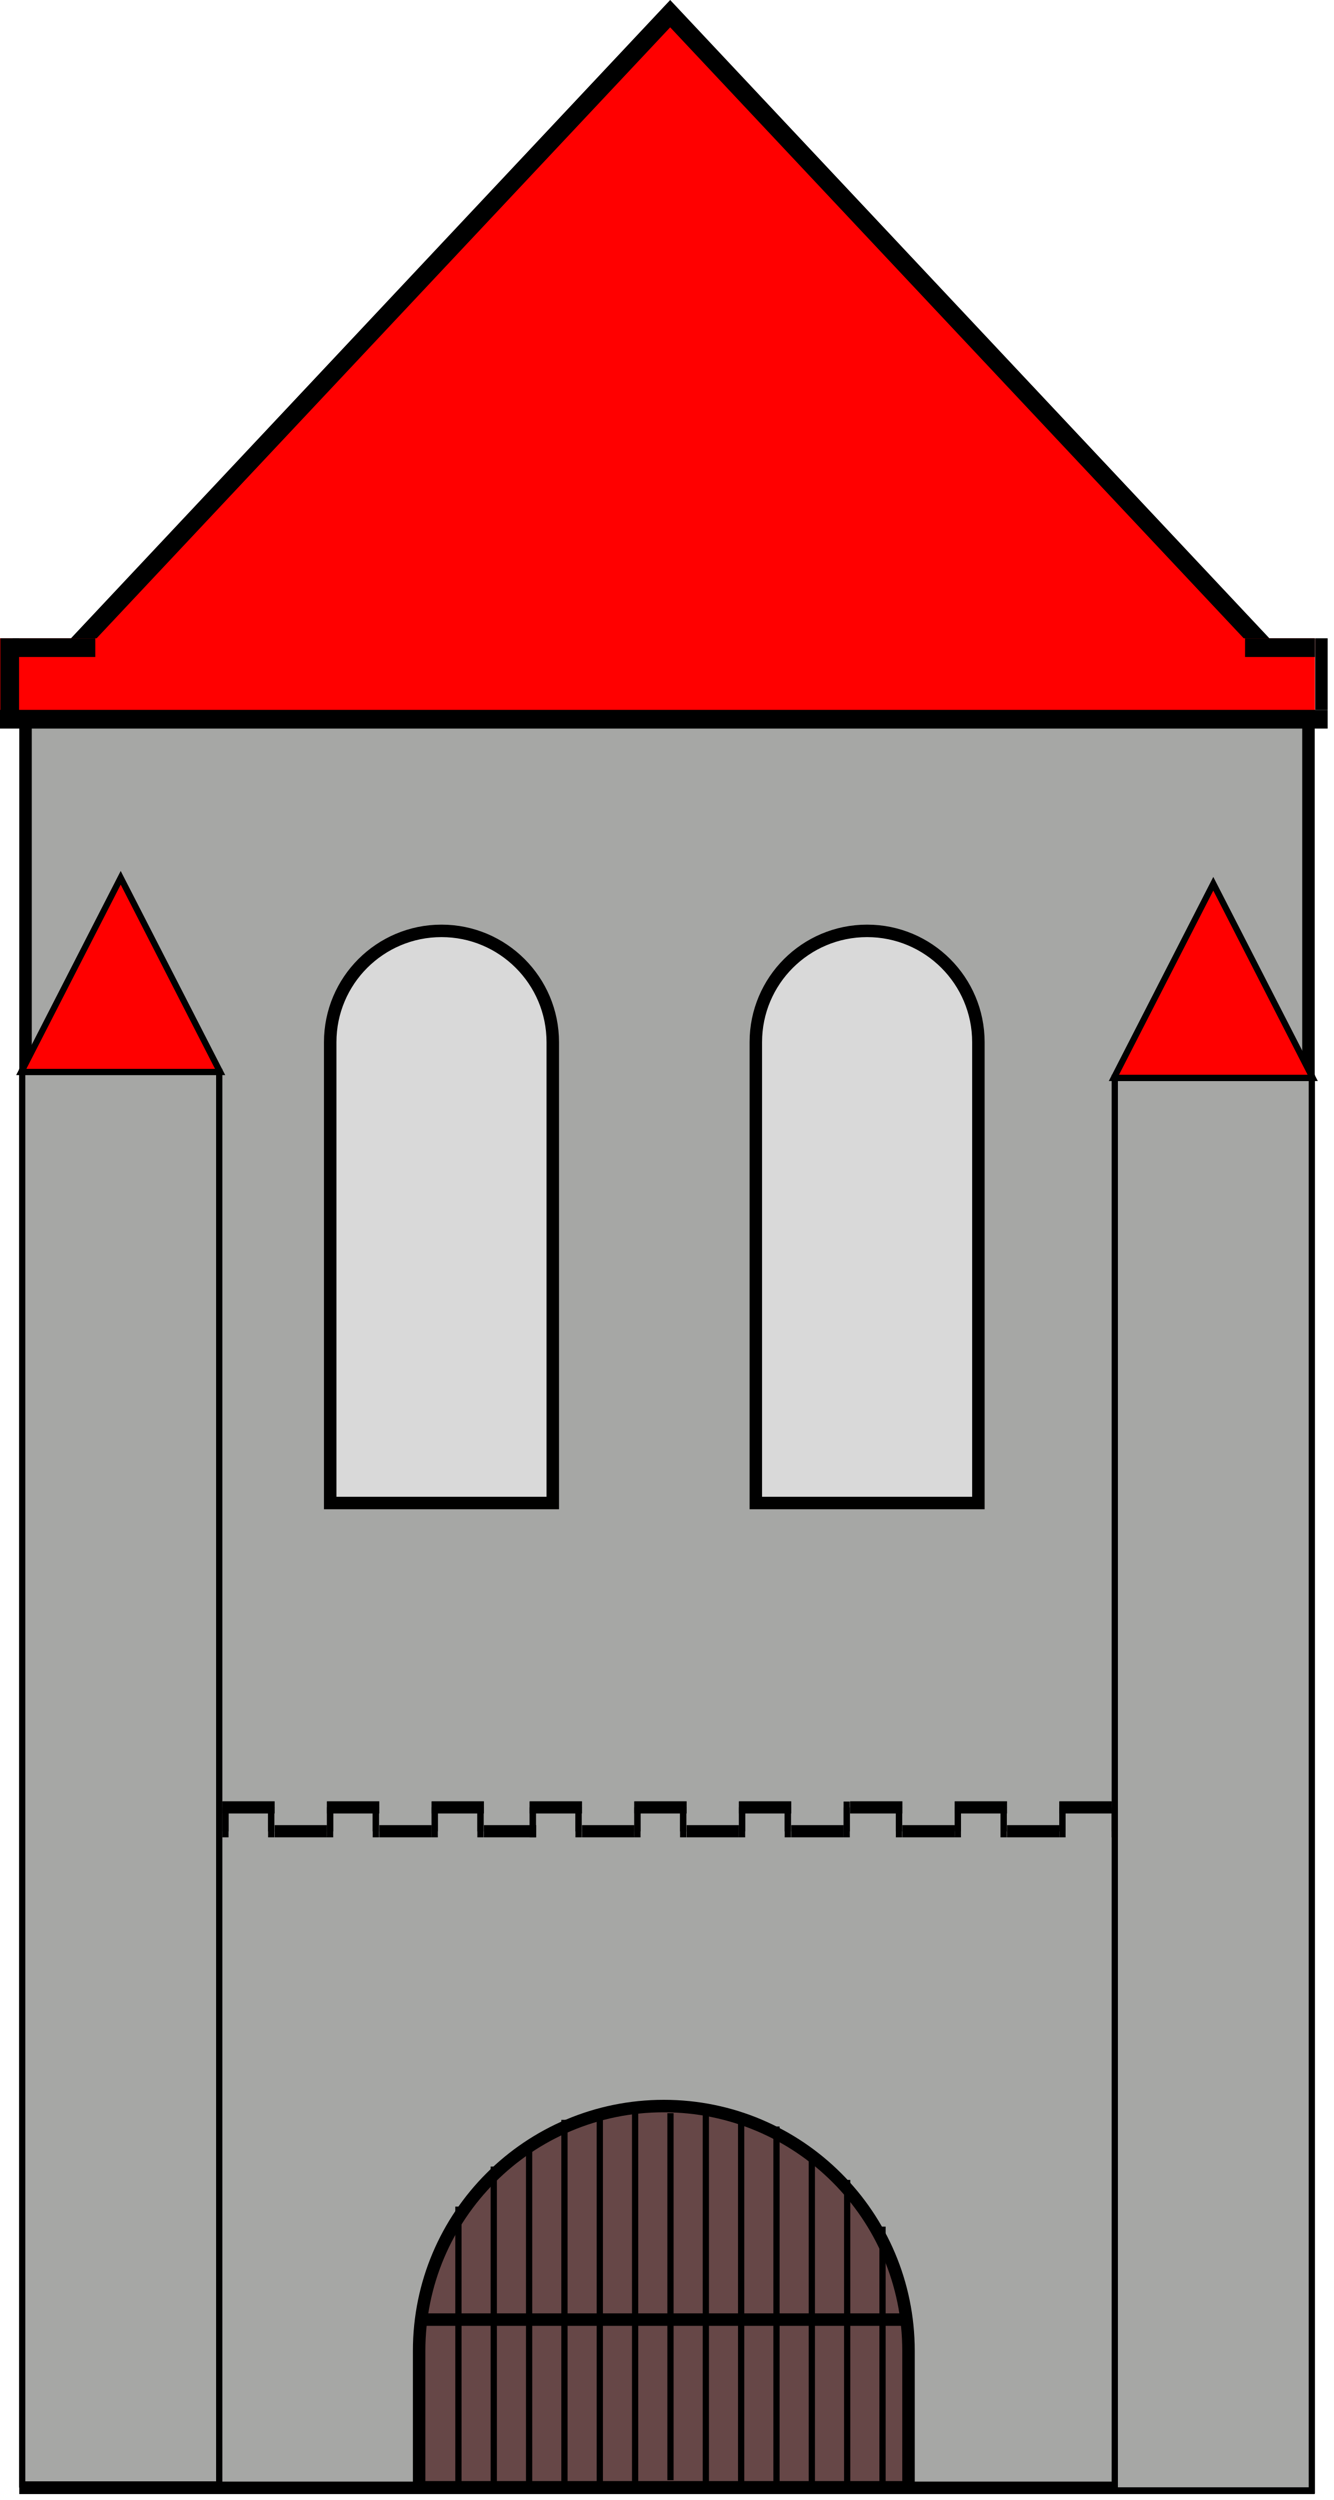 <svg width="214" height="401" viewBox="0 0 214 401" fill="none" xmlns="http://www.w3.org/2000/svg">
<path d="M8.56 107.591L107.509 2.192L206.457 107.591H8.56Z" fill="#FF0000" stroke="black" stroke-width="3"/>
<path d="M5.095 110.005H4.095V111.005V205.698V206.698V207.698V301.392V302.392V303.392V398.086V399.086H5.095H105.999H106.999H107.999H208.904H209.904V398.086V303.392V302.392V301.392V207.698V206.698V205.698L209.904 111.005V110.005H208.904H107.999H106.999H105.999H5.095Z" fill="#A6A7A5" stroke="black" stroke-width="2"/>
<g style="mix-blend-mode:multiply">
<path d="M52.971 167.178C52.971 157.318 60.964 149.325 70.823 149.325C80.683 149.325 88.676 157.318 88.676 167.178V241.105H52.971V167.178Z" fill="#D9D9D9"/>
<path d="M52.971 167.178C52.971 157.318 60.964 149.325 70.823 149.325C80.683 149.325 88.676 157.318 88.676 167.178V241.105H52.971V167.178Z" stroke="black" stroke-width="2"/>
</g>
<g style="mix-blend-mode:multiply">
<path d="M121.248 167.178C121.248 157.318 129.241 149.325 139.1 149.325C148.96 149.325 156.953 157.318 156.953 167.178V241.105H121.248V167.178Z" fill="#D9D9D9"/>
<path d="M121.248 167.178C121.248 157.318 129.241 149.325 139.1 149.325C148.96 149.325 156.953 157.318 156.953 167.178V241.105H121.248V167.178Z" stroke="black" stroke-width="2"/>
</g>
<rect y="102.392" width="210.943" height="12.44" fill="#FF0000"/>
<line x1="15.286" y1="103.892" x2="2.038" y2="103.892" stroke="black" stroke-width="3"/>
<line x1="1.558" y1="114.833" x2="1.558" y2="102.392" stroke="black" stroke-width="3"/>
<line x1="212.98" y1="115.375" x2="-0" y2="115.375" stroke="black" stroke-width="3"/>
<line x1="211.98" y1="113.875" x2="211.98" y2="102.392" stroke="black" stroke-width="2"/>
<line x1="210.942" y1="103.892" x2="199.733" y2="103.892" stroke="black" stroke-width="3"/>
<path d="M3.412 171.96L19.362 140.81L35.312 171.96H3.412Z" fill="#FF0000" stroke="black"/>
<g style="mix-blend-mode:multiply">
<rect x="3.558" y="171.968" width="31.61" height="226.575" fill="#A6A7A5"/>
<rect x="3.558" y="171.968" width="31.61" height="226.575" stroke="black"/>
</g>
<path d="M178.688 172.917L194.638 141.767L210.588 172.917H178.688Z" fill="#FF0000" stroke="black"/>
<g style="mix-blend-mode:multiply">
<rect x="178.834" y="172.924" width="31.61" height="226.575" fill="#A6A7A5"/>
<rect x="178.834" y="172.924" width="31.61" height="226.575" stroke="black"/>
</g>
<line x1="44.058" y1="294.237" x2="52.45" y2="294.237" stroke="black"/>
<line x1="35.666" y1="290.409" x2="44.058" y2="290.409" stroke="black"/>
<line x1="52.451" y1="290.409" x2="60.843" y2="290.409" stroke="black"/>
<line x1="60.842" y1="294.237" x2="69.234" y2="294.237" stroke="black"/>
<line x1="69.235" y1="290.409" x2="77.627" y2="290.409" stroke="black"/>
<line x1="77.626" y1="294.237" x2="86.018" y2="294.237" stroke="black"/>
<line x1="84.97" y1="290.409" x2="93.362" y2="290.409" stroke="black"/>
<line x1="93.362" y1="294.237" x2="101.754" y2="294.237" stroke="black"/>
<line x1="101.754" y1="290.409" x2="110.147" y2="290.409" stroke="black"/>
<line x1="110.146" y1="294.237" x2="118.539" y2="294.237" stroke="black"/>
<line x1="118.539" y1="290.409" x2="126.931" y2="290.409" stroke="black"/>
<line x1="126.93" y1="294.237" x2="135.322" y2="294.237" stroke="black"/>
<line x1="136.373" y1="290.409" x2="144.765" y2="290.409" stroke="black"/>
<line x1="144.763" y1="294.237" x2="153.155" y2="294.237" stroke="black"/>
<line x1="153.156" y1="290.409" x2="161.548" y2="290.409" stroke="black"/>
<line x1="161.548" y1="294.237" x2="169.94" y2="294.237" stroke="black"/>
<line x1="169.94" y1="290.409" x2="178.333" y2="290.409" stroke="black"/>
<line x1="43.509" y1="289.952" x2="43.509" y2="294.737" stroke="black"/>
<line x1="52.951" y1="289.952" x2="52.951" y2="294.737" stroke="black"/>
<line x1="60.292" y1="289.952" x2="60.292" y2="294.737" stroke="black"/>
<line x1="69.735" y1="289.952" x2="69.735" y2="294.737" stroke="black"/>
<line x1="77.077" y1="289.952" x2="77.077" y2="294.737" stroke="black"/>
<line x1="85.47" y1="289.952" x2="85.47" y2="294.737" stroke="black"/>
<line x1="92.813" y1="289.952" x2="92.813" y2="294.737" stroke="black"/>
<line x1="102.254" y1="289.952" x2="102.254" y2="294.737" stroke="black"/>
<line x1="109.597" y1="289.952" x2="109.597" y2="294.737" stroke="black"/>
<line x1="119.039" y1="289.952" x2="119.039" y2="294.737" stroke="black"/>
<line x1="126.381" y1="289.952" x2="126.381" y2="294.737" stroke="black"/>
<line x1="135.823" y1="289.952" x2="135.823" y2="294.737" stroke="black"/>
<line x1="144.214" y1="289.952" x2="144.214" y2="294.737" stroke="black"/>
<line x1="153.656" y1="289.952" x2="153.656" y2="294.737" stroke="black"/>
<line x1="160.999" y1="289.952" x2="160.999" y2="294.737" stroke="black"/>
<line x1="170.44" y1="289.952" x2="170.44" y2="294.737" stroke="black"/>
<line x1="178.833" y1="289.952" x2="178.833" y2="294.737" stroke="black"/>
<line x1="36.166" y1="289.952" x2="36.166" y2="294.737" stroke="black"/>
<line x1="44.058" y1="293.28" x2="52.45" y2="293.28" stroke="black"/>
<line x1="35.666" y1="289.452" x2="44.058" y2="289.452" stroke="black"/>
<line x1="52.451" y1="289.452" x2="60.843" y2="289.452" stroke="black"/>
<line x1="60.842" y1="293.28" x2="69.234" y2="293.28" stroke="black"/>
<line x1="69.235" y1="289.452" x2="77.627" y2="289.452" stroke="black"/>
<line x1="77.626" y1="293.28" x2="86.018" y2="293.28" stroke="black"/>
<line x1="84.97" y1="289.452" x2="93.362" y2="289.452" stroke="black"/>
<line x1="93.362" y1="293.28" x2="101.754" y2="293.28" stroke="black"/>
<line x1="101.754" y1="289.452" x2="110.147" y2="289.452" stroke="black"/>
<line x1="110.146" y1="293.28" x2="118.539" y2="293.28" stroke="black"/>
<line x1="118.539" y1="289.452" x2="126.931" y2="289.452" stroke="black"/>
<line x1="126.93" y1="293.28" x2="135.322" y2="293.28" stroke="black"/>
<line x1="136.373" y1="289.452" x2="144.765" y2="289.452" stroke="black"/>
<line x1="144.763" y1="293.28" x2="153.155" y2="293.28" stroke="black"/>
<line x1="153.156" y1="289.452" x2="161.548" y2="289.452" stroke="black"/>
<line x1="161.548" y1="293.28" x2="169.94" y2="293.28" stroke="black"/>
<line x1="169.94" y1="289.452" x2="178.333" y2="289.452" stroke="black"/>
<line x1="43.509" y1="288.995" x2="43.509" y2="293.78" stroke="black"/>
<line x1="52.951" y1="288.995" x2="52.951" y2="293.78" stroke="black"/>
<line x1="60.292" y1="288.995" x2="60.292" y2="293.78" stroke="black"/>
<line x1="69.735" y1="288.995" x2="69.735" y2="293.78" stroke="black"/>
<line x1="77.077" y1="288.995" x2="77.077" y2="293.78" stroke="black"/>
<line x1="85.47" y1="288.995" x2="85.47" y2="293.78" stroke="black"/>
<line x1="92.813" y1="288.995" x2="92.813" y2="293.78" stroke="black"/>
<line x1="102.254" y1="288.995" x2="102.254" y2="293.78" stroke="black"/>
<line x1="109.597" y1="288.995" x2="109.597" y2="293.78" stroke="black"/>
<line x1="119.039" y1="288.995" x2="119.039" y2="293.78" stroke="black"/>
<line x1="126.381" y1="288.995" x2="126.381" y2="293.78" stroke="black"/>
<line x1="135.823" y1="288.995" x2="135.823" y2="293.78" stroke="black"/>
<line x1="144.214" y1="288.995" x2="144.214" y2="293.78" stroke="black"/>
<line x1="153.656" y1="288.995" x2="153.656" y2="293.78" stroke="black"/>
<line x1="160.999" y1="288.995" x2="160.999" y2="293.78" stroke="black"/>
<line x1="170.44" y1="288.995" x2="170.44" y2="293.78" stroke="black"/>
<line x1="178.833" y1="288.995" x2="178.833" y2="293.78" stroke="black"/>
<line x1="36.166" y1="288.995" x2="36.166" y2="293.78" stroke="black"/>
<path d="M67.237 377.094C67.237 355.416 84.811 337.842 106.49 337.842C128.168 337.842 145.742 355.416 145.742 377.094V399H67.237V377.094Z" fill="#664747" stroke="black" stroke-width="2"/>
<line x1="96.219" y1="338.983" x2="96.219" y2="398.93" stroke="black"/>
<line x1="73.54" y1="353.97" x2="73.54" y2="400" stroke="black"/>
<line x1="101.888" y1="338.983" x2="101.888" y2="398.93" stroke="black"/>
<line x1="79.21" y1="347.547" x2="79.21" y2="398.93" stroke="black"/>
<line x1="107.557" y1="338.983" x2="107.557" y2="397.859" stroke="black"/>
<line x1="84.879" y1="344.335" x2="84.879" y2="398.93" stroke="black"/>
<line x1="90.548" y1="340.053" x2="90.548" y2="398.929" stroke="black"/>
<line x1="113.227" y1="338.983" x2="113.227" y2="398.93" stroke="black"/>
<line x1="118.895" y1="340.053" x2="118.895" y2="398.929" stroke="black"/>
<line x1="124.564" y1="341.124" x2="124.564" y2="400" stroke="black"/>
<line x1="130.234" y1="346.476" x2="130.234" y2="400" stroke="black"/>
<line x1="135.903" y1="349.688" x2="135.903" y2="398.929" stroke="black"/>
<line x1="141.573" y1="357.181" x2="141.573" y2="398.93" stroke="black"/>
<line x1="145.608" y1="372.097" x2="67.371" y2="372.097" stroke="black" stroke-width="2"/>
</svg>
